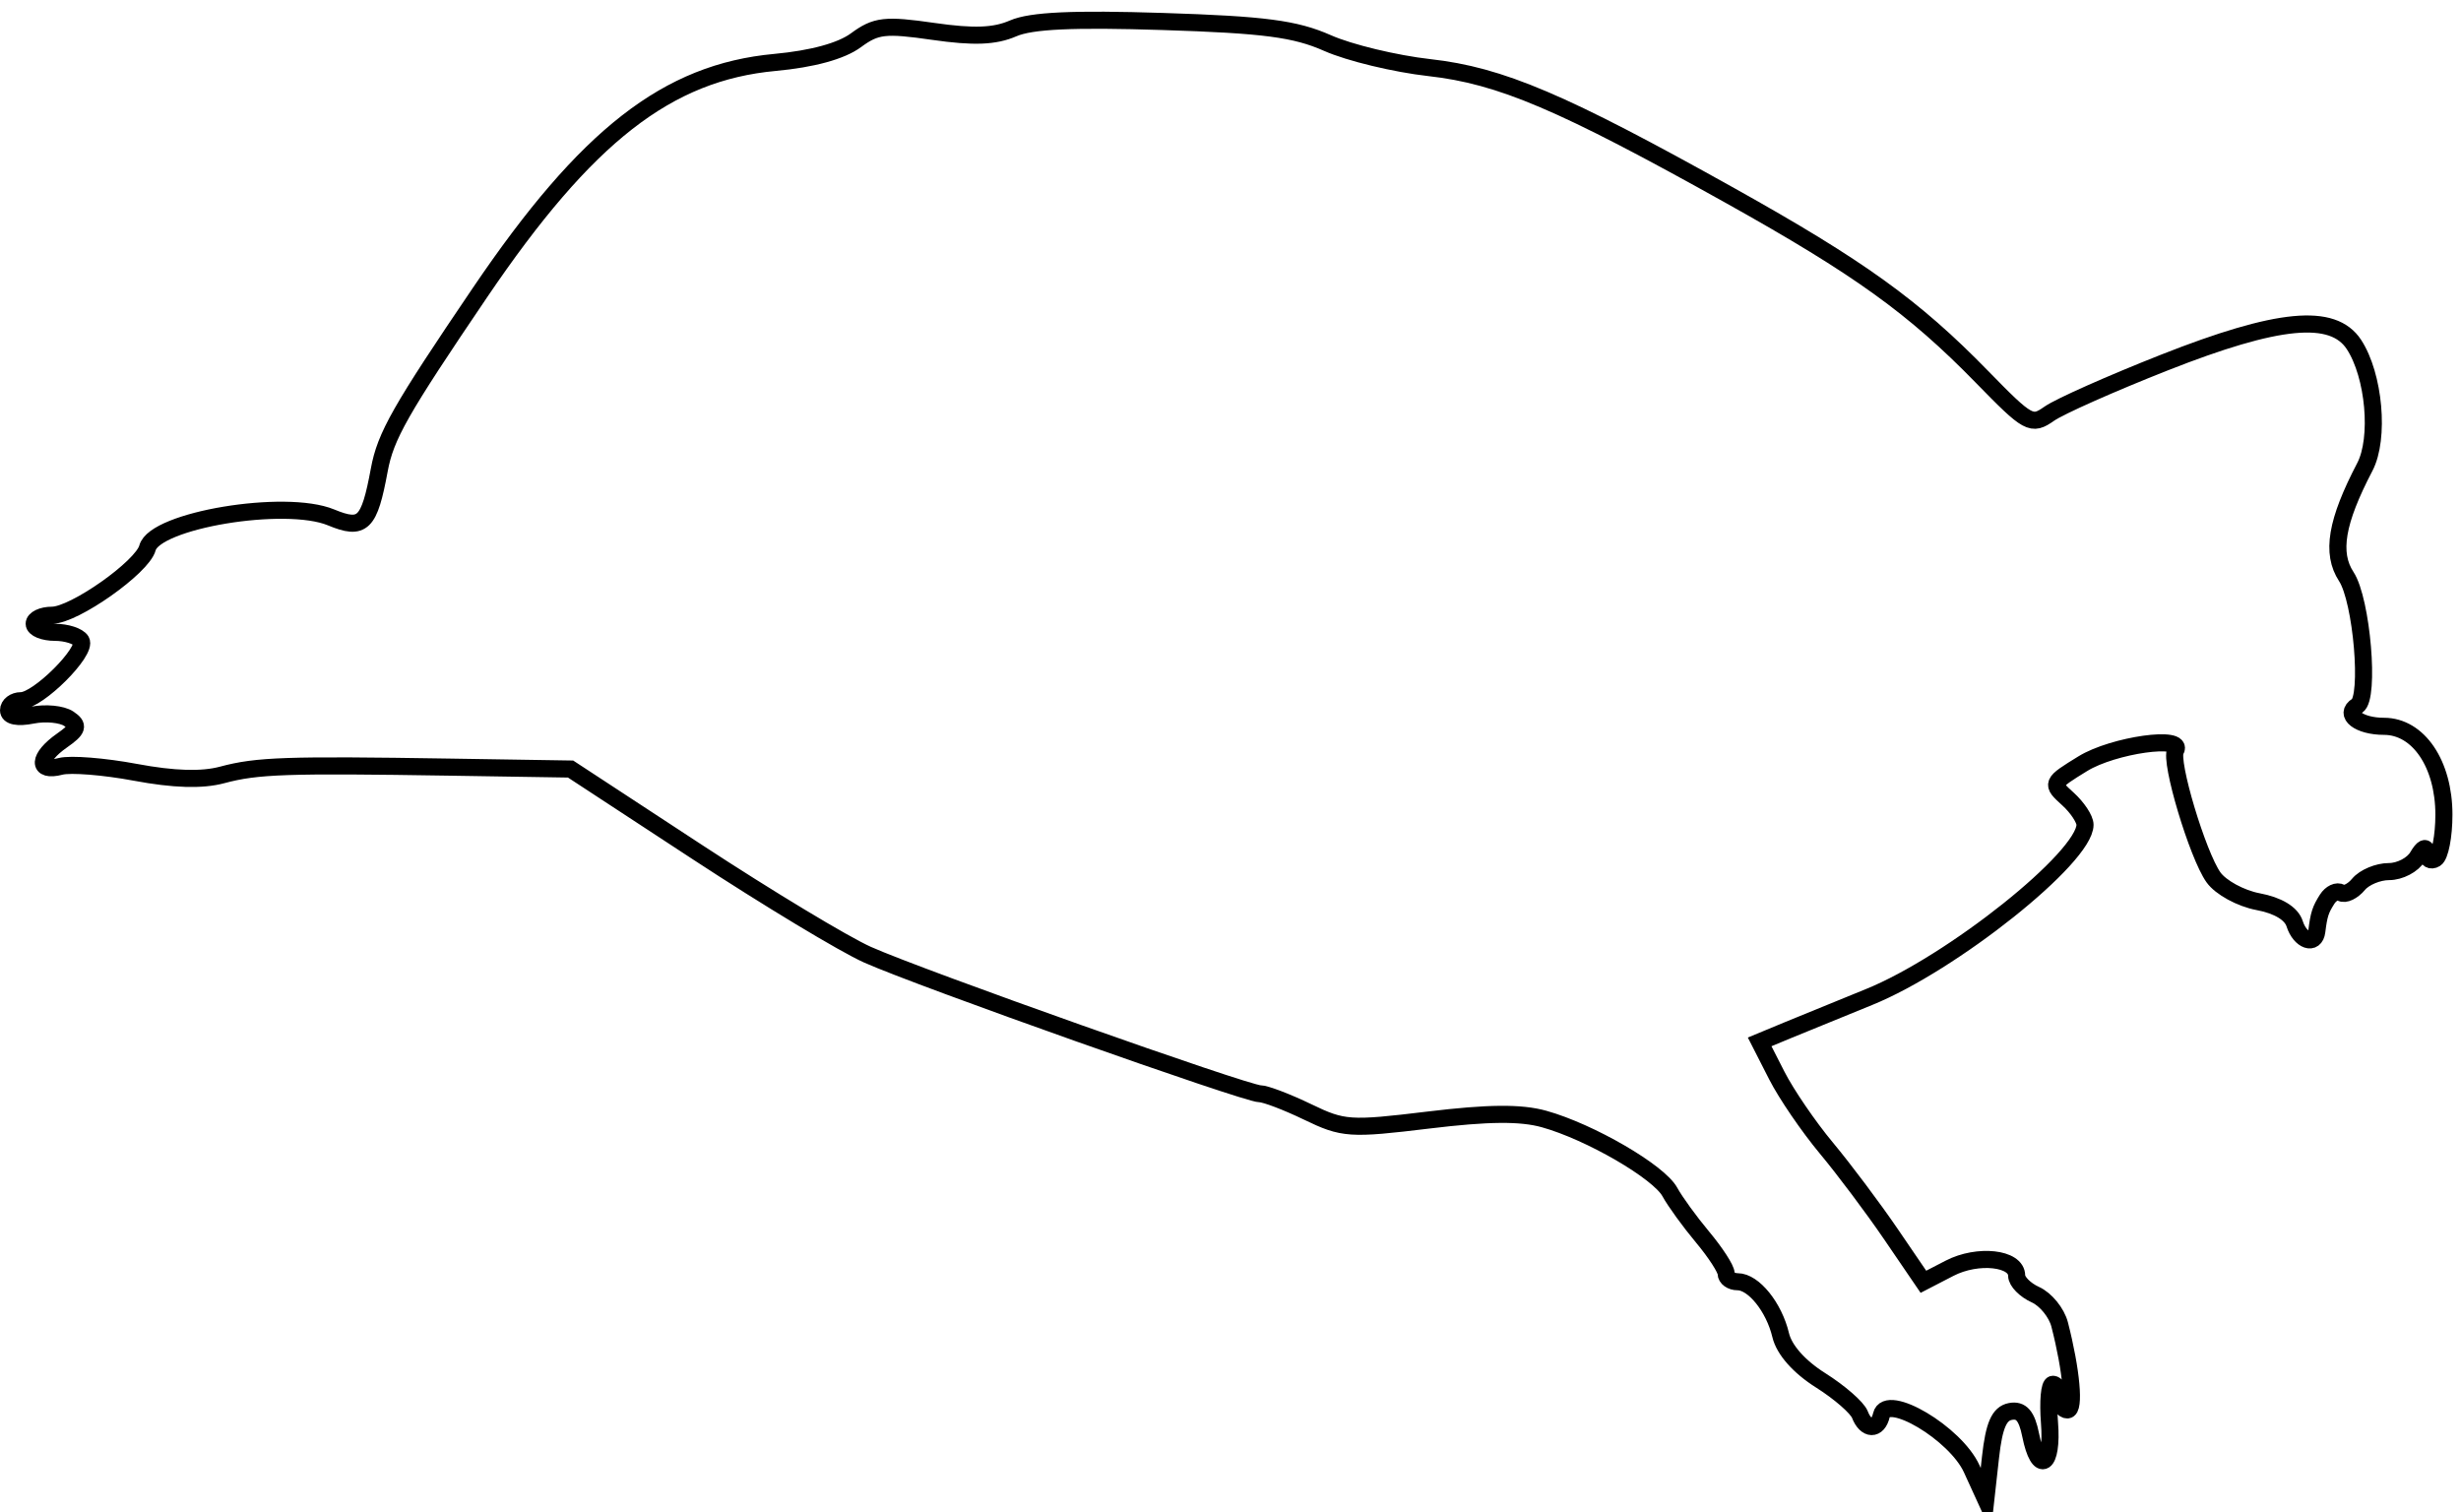 <svg xmlns="http://www.w3.org/2000/svg" width="288" height="177" viewBox="0 0 288 177" version="1.1">
	<path d="M 118.564 3.322 C 116.397 4.262, 113.952 4.354, 109.226 3.675 C 103.565 2.861, 102.516 2.981, 100.162 4.714 C 98.448 5.977, 95.077 6.899, 90.695 7.305 C 78.105 8.471, 68.634 15.856, 56.191 34.209 C 46.797 48.066, 45.121 51.017, 44.384 55 C 43.211 61.341, 42.454 62.086, 38.744 60.551 C 33.379 58.331, 18.108 60.870, 17.258 64.123 C 16.670 66.371, 8.687 72, 6.087 72 C 4.939 72, 4 72.450, 4 73 C 4 73.550, 5.098 74, 6.441 74 C 7.784 74, 9.156 74.443, 9.491 74.985 C 10.251 76.214, 4.456 82, 2.466 82 C 1.659 82, 1 82.506, 1 83.125 C 1 83.824, 2.060 84.038, 3.797 83.691 C 5.335 83.383, 7.248 83.571, 8.047 84.110 C 9.262 84.928, 9.131 85.347, 7.250 86.666 C 4.418 88.652, 4.329 90.409, 7.096 89.685 C 8.249 89.384, 12.187 89.697, 15.846 90.382 C 20.346 91.224, 23.633 91.323, 26 90.688 C 30.081 89.592, 33.522 89.474, 52.637 89.776 L 66.773 90 81.656 99.750 C 89.842 105.113, 98.780 110.502, 101.519 111.727 C 107.711 114.495, 145.819 128, 147.438 128 C 148.090 128, 150.607 128.958, 153.030 130.128 C 157.193 132.140, 157.968 132.192, 167.170 131.077 C 174.162 130.229, 177.974 130.196, 180.702 130.957 C 186.071 132.456, 194.132 137.134, 195.415 139.497 C 196.012 140.595, 197.738 142.973, 199.250 144.782 C 200.762 146.590, 202 148.504, 202 149.035 C 202 149.566, 202.605 150, 203.345 150 C 205.211 150, 207.605 152.968, 208.385 156.249 C 208.794 157.973, 210.540 159.947, 213.067 161.542 C 215.283 162.941, 217.347 164.741, 217.655 165.543 C 218.365 167.394, 219.755 167.425, 220.177 165.599 C 220.788 162.949, 228.846 167.743, 230.735 171.880 L 232.389 175.500 232.944 170.509 C 233.356 166.810, 233.956 165.431, 235.260 165.183 C 236.538 164.941, 237.188 165.692, 237.635 167.925 C 238.581 172.657, 240.248 171.582, 239.843 166.500 C 239.647 164.025, 239.826 162, 240.243 162 C 240.659 162, 241 162.675, 241 163.500 C 241 164.325, 241.422 165, 241.937 165 C 242.834 165, 242.416 160.380, 241.032 155 C 240.678 153.625, 239.401 152.056, 238.194 151.513 C 236.988 150.970, 236 149.966, 236 149.282 C 236 147.216, 231.448 146.717, 228.152 148.421 L 225.089 150.005 221.294 144.441 C 219.207 141.381, 215.801 136.839, 213.724 134.347 C 211.647 131.856, 209.042 128.043, 207.936 125.874 L 205.924 121.930 209.212 120.565 C 211.020 119.815, 215.294 118.069, 218.710 116.687 C 228.430 112.752, 244 100.336, 244 96.520 C 244 95.855, 243.098 94.493, 241.995 93.495 C 240.007 91.696, 240.022 91.660, 243.745 89.371 C 247.311 87.179, 255.739 85.995, 254.595 87.847 C 253.866 89.026, 257.169 100.058, 259.034 102.675 C 259.879 103.862, 262.221 105.139, 264.250 105.519 C 266.590 105.958, 268.151 106.901, 268.533 108.105 C 269.167 110.101, 270.912 110.703, 271.125 109 C 271.374 107.009, 271.544 106.479, 272.334 105.234 C 272.776 104.537, 273.506 104.195, 273.956 104.473 C 274.405 104.751, 275.329 104.308, 276.009 103.489 C 276.689 102.670, 278.292 102, 279.573 102 C 280.853 102, 282.359 101.212, 282.920 100.250 C 283.549 99.170, 283.951 99.001, 283.970 99.809 C 283.986 100.529, 284.450 100.840, 285 100.500 C 285.550 100.160, 286 97.840, 286 95.345 C 286 89.408, 283.013 85, 278.991 85 C 276.070 85, 274.238 83.589, 275.858 82.588 C 277.362 81.658, 276.395 70.252, 274.577 67.477 C 272.779 64.733, 273.402 61.047, 276.748 54.641 C 278.500 51.288, 277.844 43.937, 275.471 40.315 C 273.012 36.562, 266.599 37.176, 253.258 42.440 C 247.075 44.879, 241.031 47.565, 239.827 48.409 C 237.735 49.874, 237.385 49.682, 231.918 44.078 C 223.969 35.929, 217.558 31.315, 202.500 22.906 C 182.810 11.910, 175.617 8.849, 167.277 7.913 C 163.280 7.465, 157.916 6.172, 155.357 5.040 C 151.575 3.367, 147.968 2.894, 136.102 2.515 C 125.579 2.179, 120.680 2.404, 118.564 3.322" fill="none" stroke="#000" stroke-width="2px" fill-rule="evenodd"/>
</svg>
